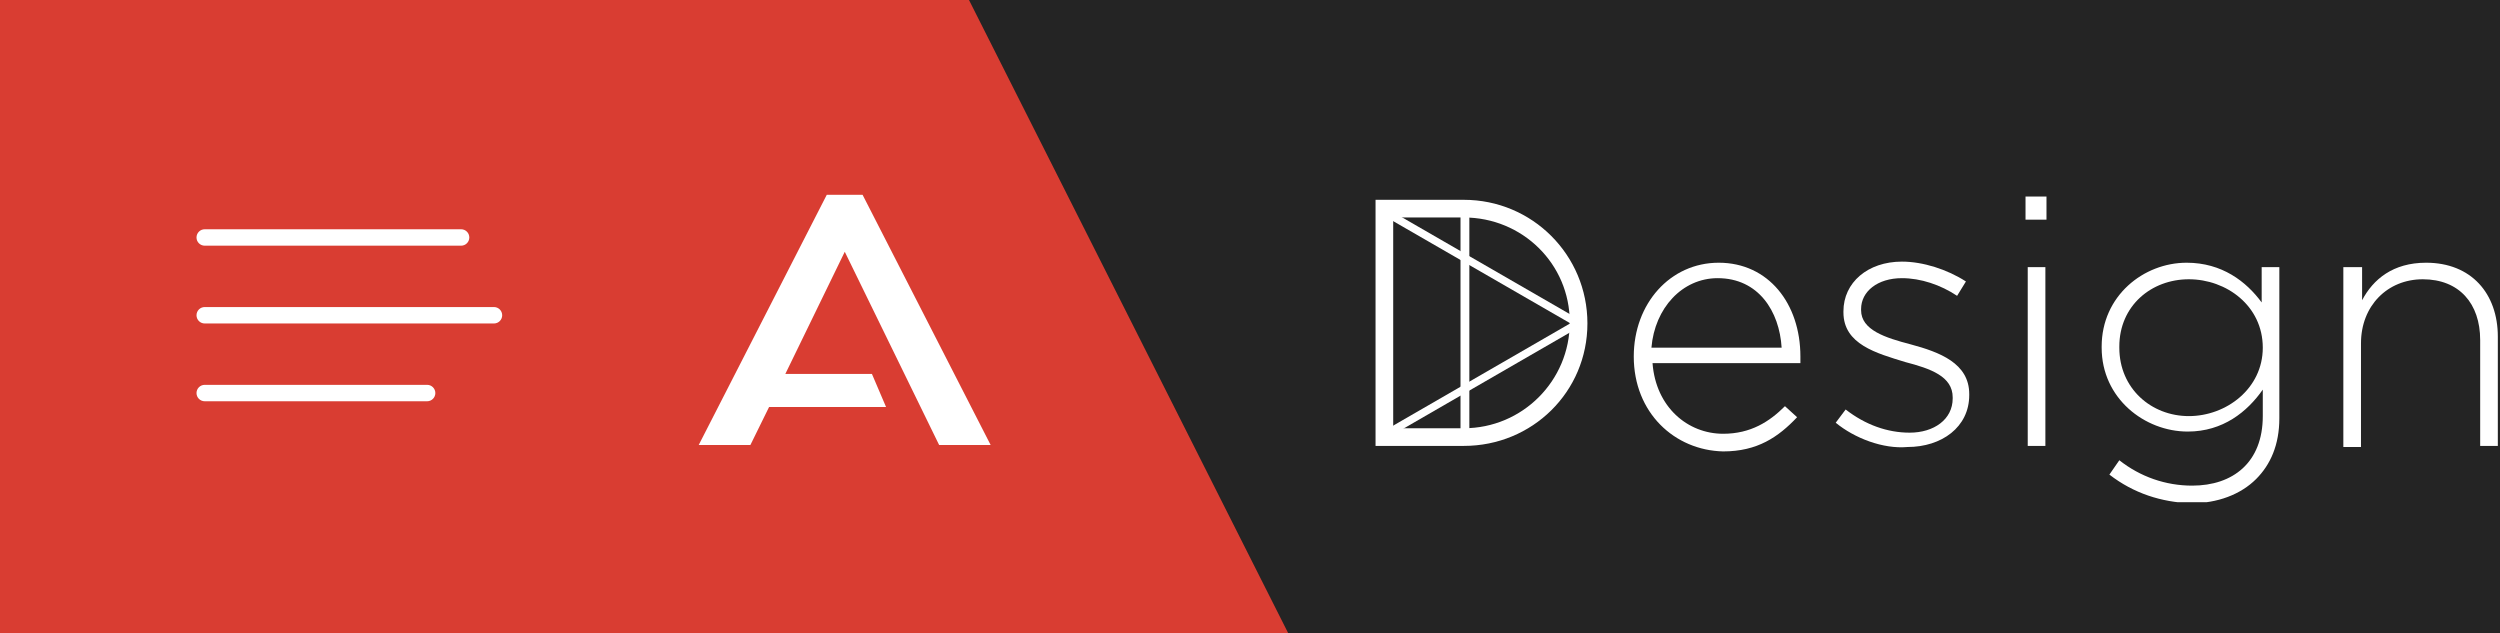 <svg width="229" height="58" viewBox="0 0 229 58" fill="none" xmlns="http://www.w3.org/2000/svg">
<rect width="229" height="58" fill="#242424"/>
<path d="M0 0H88.76L118 58H0V0Z" fill="#D93D32"/>
<path d="M71.935 34.254H79.869L81.162 37.28H70.448L68.735 40.764H64L75.732 17.844H79.013L90.745 40.764H86.026L77.381 23.062L71.935 34.254Z" fill="white"/>
<g clip-path="url(#clip0_33_19624)">
<path d="M149.653 32.657C149.653 27.805 152.989 24.065 157.437 24.065C161.985 24.065 164.917 27.805 164.917 32.657C164.917 32.96 164.917 33.061 164.917 33.264H151.372C151.675 37.307 154.606 39.733 157.841 39.733C160.368 39.733 162.087 38.621 163.502 37.206L164.614 38.217C162.895 40.036 160.975 41.35 157.841 41.35C153.393 41.249 149.653 37.812 149.653 32.657ZM163.198 31.848C162.996 28.513 161.076 25.48 157.336 25.48C154.101 25.48 151.574 28.209 151.271 31.848H163.198Z" fill="white"/>
<path d="M168.151 38.722L169.061 37.509C170.881 38.924 172.902 39.632 174.924 39.632C177.148 39.632 178.866 38.419 178.866 36.498V36.397C178.866 34.477 176.845 33.769 174.52 33.163C171.891 32.354 168.859 31.545 168.859 28.614V28.513C168.859 25.884 171.083 23.964 174.216 23.964C176.137 23.964 178.361 24.672 180.079 25.783L179.271 27.098C177.754 26.087 175.935 25.48 174.216 25.48C171.993 25.48 170.476 26.693 170.476 28.311V28.412C170.476 30.231 172.7 30.939 175.025 31.545C177.653 32.253 180.382 33.264 180.382 36.094V36.195C180.382 39.126 177.855 40.946 174.722 40.946C172.498 41.148 169.87 40.137 168.151 38.722Z" fill="white"/>
<path d="M185.538 18H187.458V20.123H185.538V18ZM185.74 24.469H187.357V40.845H185.74V24.469Z" fill="white"/>
<path d="M193.22 43.473L194.13 42.159C196.05 43.675 198.375 44.484 200.801 44.484C204.541 44.484 207.271 42.361 207.271 38.115V35.69C205.855 37.711 203.632 39.531 200.397 39.531C196.455 39.531 192.512 36.498 192.512 31.848V31.747C192.512 27.098 196.354 24.065 200.296 24.065C203.53 24.065 205.754 25.783 207.169 27.704V24.469H208.787V38.318C208.787 40.744 207.978 42.563 206.664 43.877C205.249 45.292 203.126 46.101 200.7 46.101C197.971 46 195.444 45.191 193.22 43.473ZM207.271 31.848C207.271 28.007 203.935 25.581 200.498 25.581C197.061 25.581 194.13 28.007 194.13 31.747V31.848C194.13 35.589 197.061 38.115 200.498 38.115C203.935 38.115 207.271 35.589 207.271 31.848Z" fill="white"/>
<path d="M214.751 24.469H216.368V27.502C217.379 25.581 219.198 24.065 222.231 24.065C226.375 24.065 228.801 26.895 228.801 30.838V40.845H227.184V31.141C227.184 27.805 225.263 25.581 221.928 25.581C218.693 25.581 216.267 28.007 216.267 31.444V40.946H214.65V24.469H214.751Z" fill="white"/>
<path d="M126.585 18.845L126.231 19.458L144.356 29.914L144.71 29.301L126.585 18.845Z" fill="white"/>
<path d="M144.353 29.321L126.233 39.785L126.587 40.398L144.707 29.934L144.353 29.321Z" fill="white"/>
<path d="M134.592 19.112H133.783V40.036H134.592V19.112Z" fill="white"/>
<path d="M134.087 40.845H126V18.303H134.087C140.354 18.303 145.408 23.357 145.408 29.625C145.408 35.892 140.354 40.845 134.087 40.845ZM127.617 39.227H134.087C139.444 39.227 143.791 34.881 143.791 29.523C143.791 24.166 139.444 19.921 134.087 19.921H127.617V39.227Z" fill="white"/>
</g>
<path fill-rule="evenodd" clip-rule="evenodd" d="M18 21.753C18 21.337 18.337 21 18.753 21H42.237C42.652 21 42.989 21.337 42.989 21.753C42.989 22.168 42.652 22.505 42.237 22.505H18.753C18.337 22.505 18 22.168 18 21.753ZM18 28.878C18 28.462 18.337 28.125 18.753 28.125H45.247C45.663 28.125 46 28.462 46 28.878C46 29.294 45.663 29.631 45.247 29.631H18.753C18.337 29.631 18 29.294 18 28.878ZM18 36.004C18 35.588 18.337 35.251 18.753 35.251H39.125C39.541 35.251 39.878 35.588 39.878 36.004C39.878 36.419 39.541 36.756 39.125 36.756H18.753C18.337 36.756 18 36.419 18 36.004Z" fill="white"/>
<defs>
<clipPath id="clip0_33_19624">
<rect width="102.801" height="28" fill="white" transform="translate(126 18)"/>
</clipPath>
</defs>
</svg>
